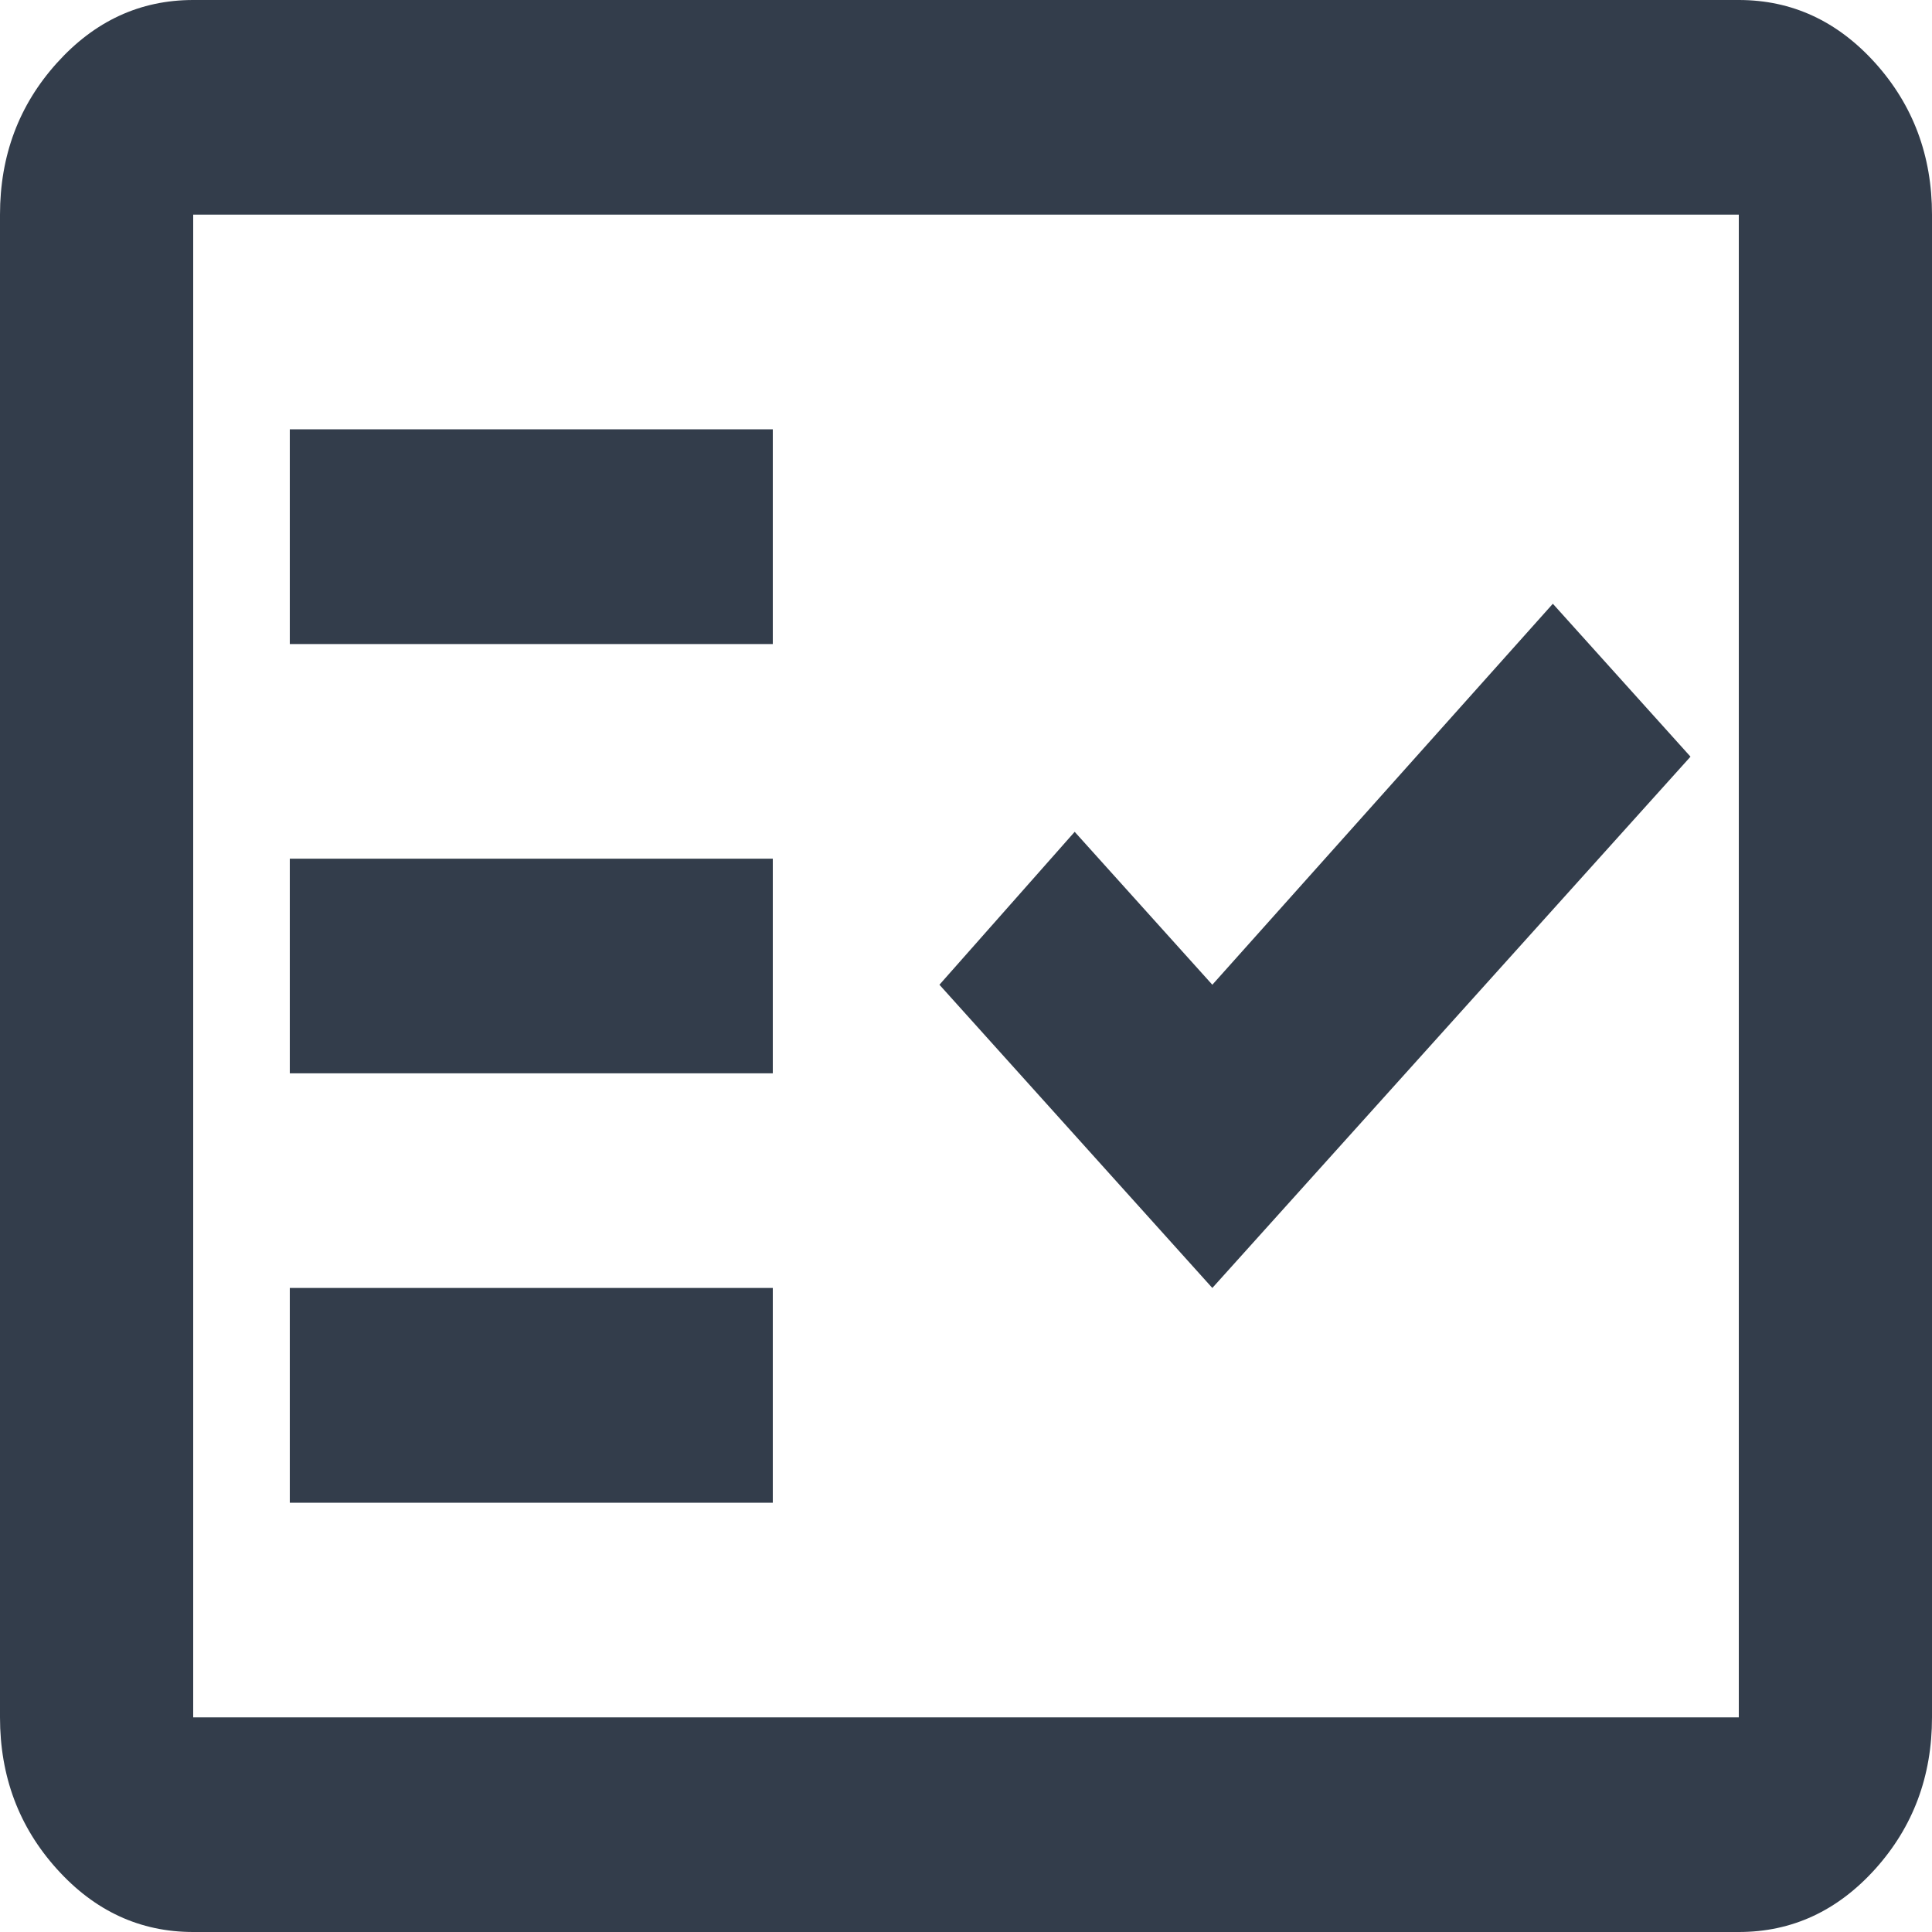 <svg width="20" height="20" viewBox="0 0 20 20" fill="none" xmlns="http://www.w3.org/2000/svg">
<path d="M2 20C1.45 20 0.979 19.782 0.588 19.347C0.196 18.912 0 18.389 0 17.778V2.222C0 1.611 0.196 1.088 0.588 0.653C0.979 0.218 1.45 0 2 0H18C18.55 0 19.021 0.218 19.413 0.653C19.804 1.088 20 1.611 20 2.222V17.778C20 18.389 19.804 18.912 19.413 19.347C19.021 19.782 18.55 20 18 20H2ZM2 17.778H18V2.222H2V17.778ZM3 15.556H8V13.333H3V15.556ZM12.55 13.333L17.5 7.833L16.075 6.25L12.55 10.194L11.125 8.611L9.725 10.194L12.55 13.333ZM3 11.111H8V8.889H3V11.111ZM3 6.667H8V4.444H3V6.667Z" fill="#333D4B"/>
</svg>
